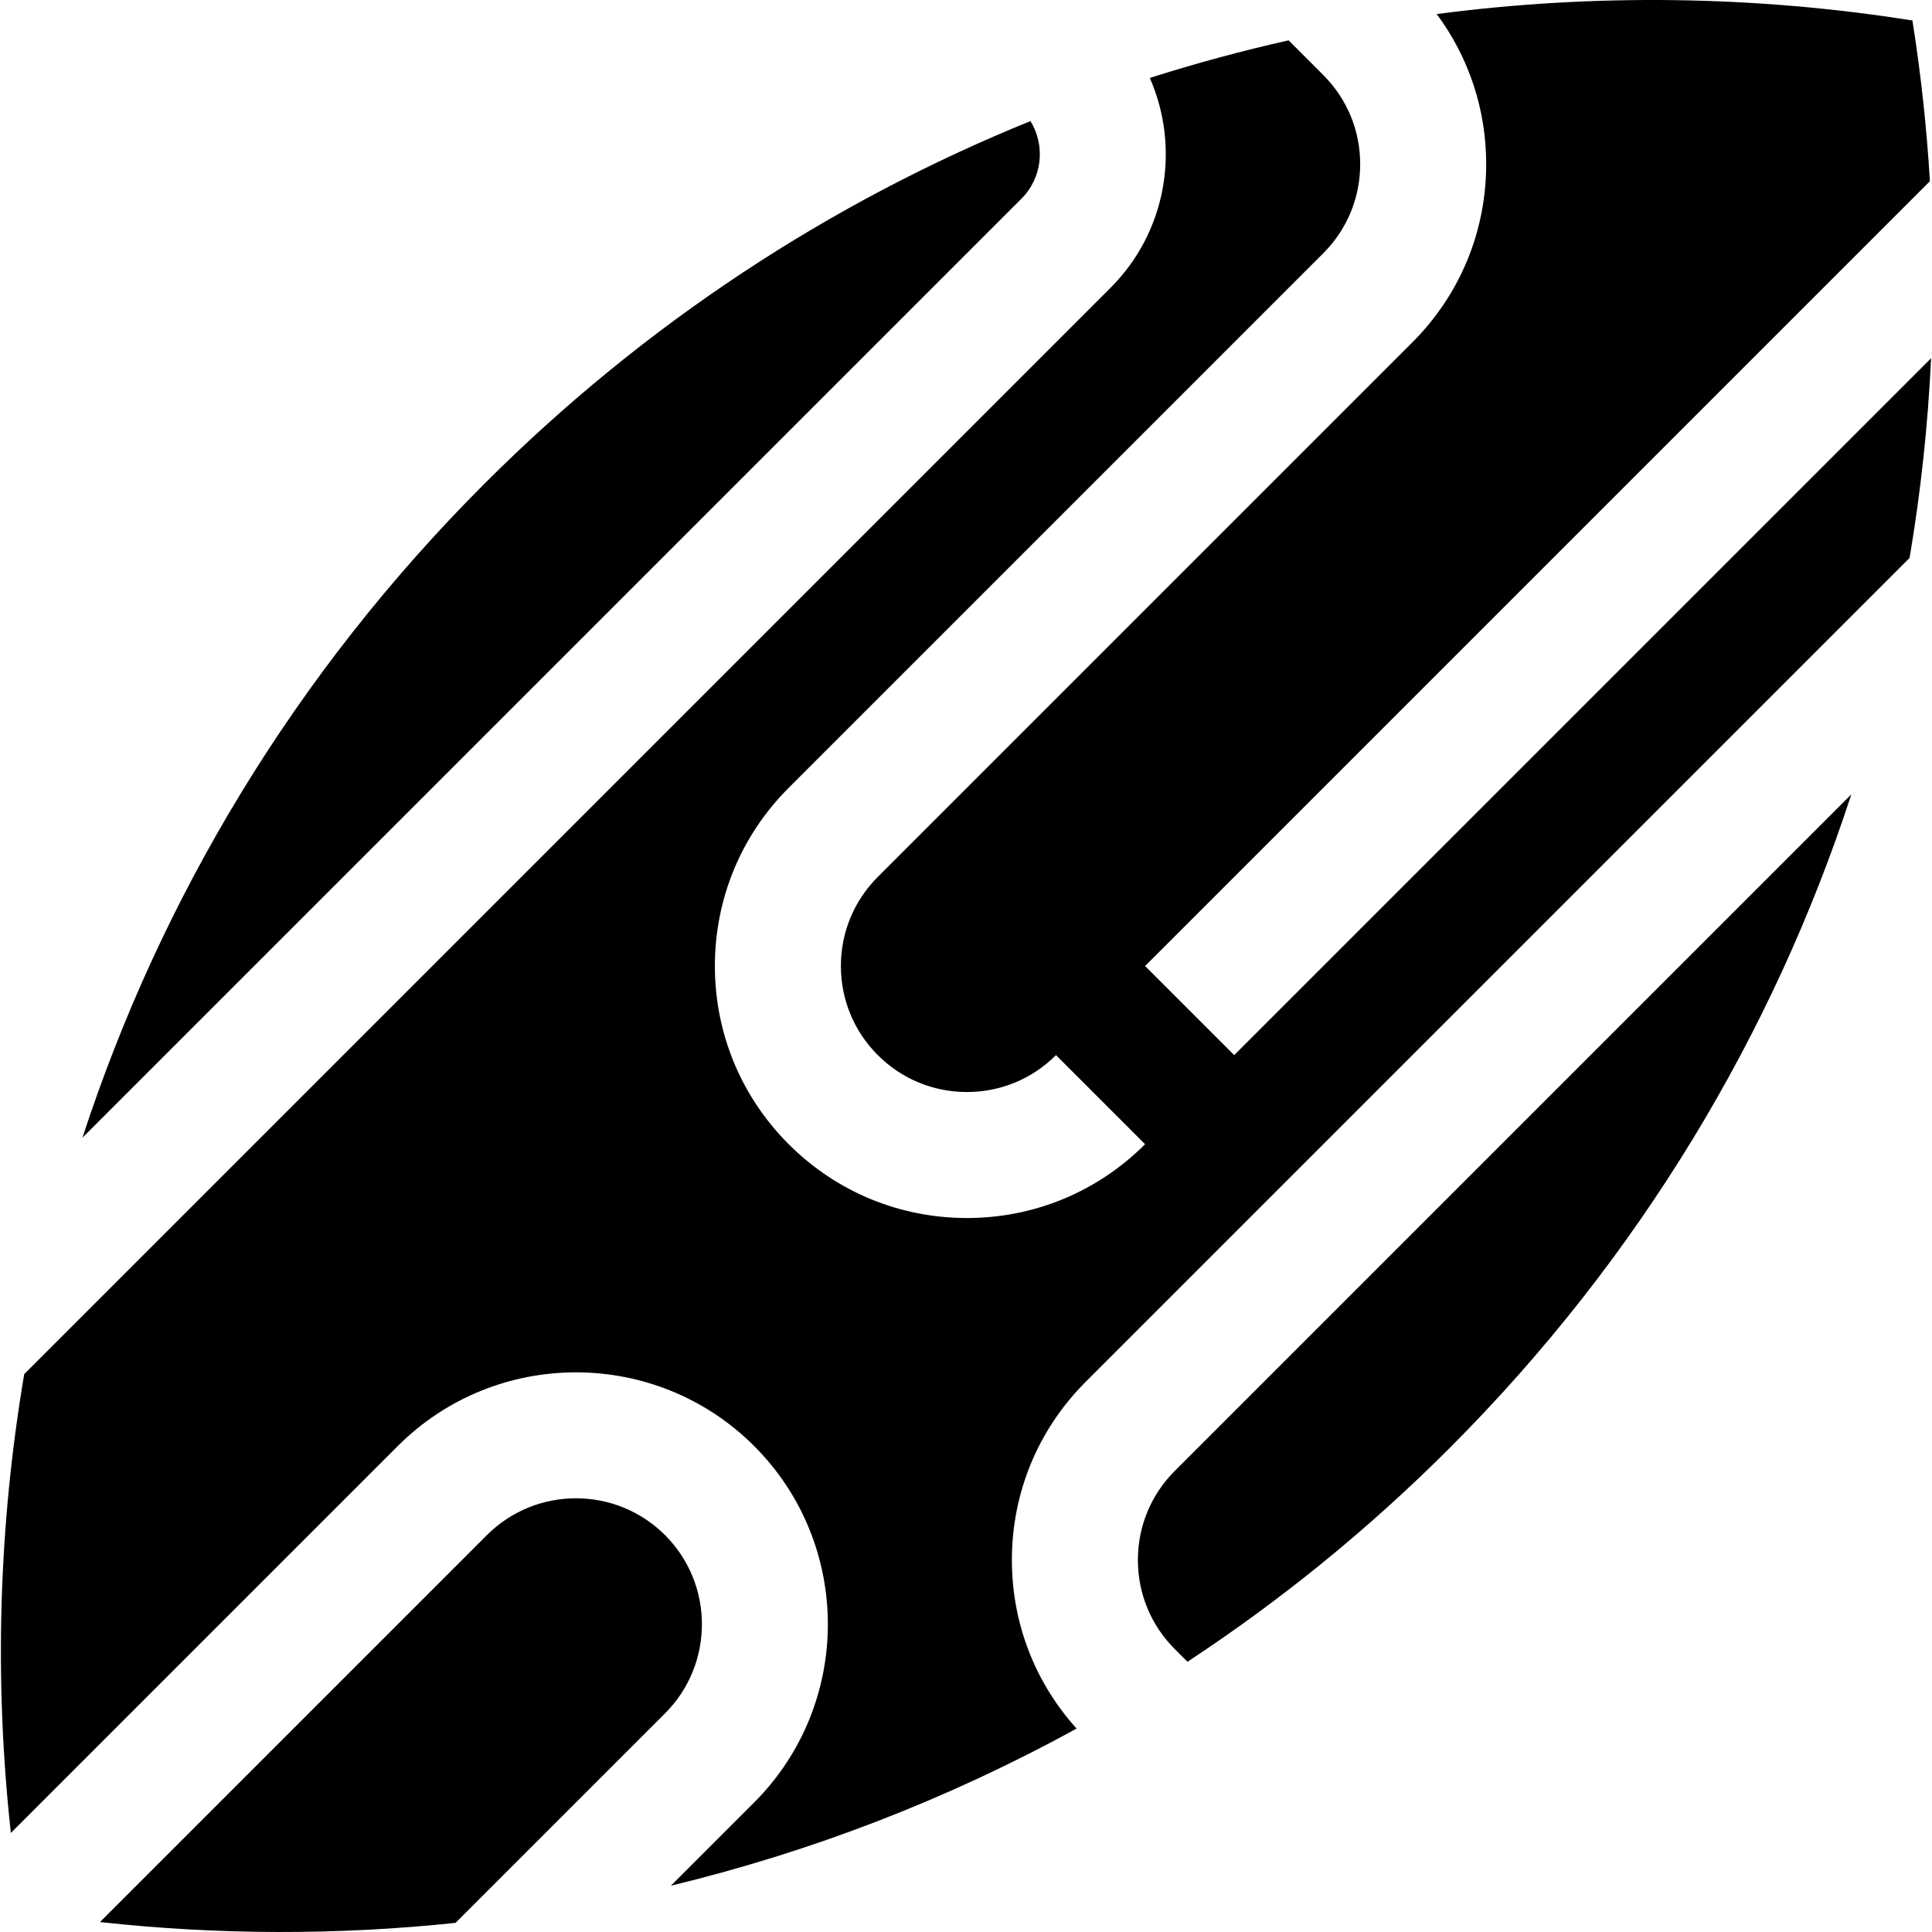 <?xml version="1.0" encoding="iso-8859-1"?>
<!-- Generator: Adobe Illustrator 19.0.0, SVG Export Plug-In . SVG Version: 6.00 Build 0)  -->
<svg xmlns="http://www.w3.org/2000/svg" xmlns:xlink="http://www.w3.org/1999/xlink" version="1.1" id="Layer_1" x="0px" y="0px" viewBox="0 0 511.999 511.999" style="enable-background:new 0 0 511.999 511.999;" xml:space="preserve">
<g>
	<g>
		<path d="M311.332,389.803c-6.308,6.308-9.781,14.693-9.781,23.611c0,8.92,3.474,17.305,9.781,23.612l3.357,3.357    c24.533-16.127,47.807-34.968,69.384-56.545c50.367-50.367,85.876-109.956,106.552-173.331L311.332,389.803z"/>
	</g>
</g>
<g>
	<g>
		<path d="M273.085,32.089c-52.647,21.36-101.98,53.378-144.683,96.081C78.036,178.535,42.526,238.124,21.85,301.499L270.695,52.654    C276.268,47.081,277.054,38.522,273.085,32.089z"/>
	</g>
</g>
<g>
	<g>
		<path d="M327.071,279.615l-23.611-23.611L511.444,48.02c-0.854-14.248-2.393-28.463-4.633-42.59    c-41.724-6.617-84.222-7.186-126.079-1.707c8.517,11.44,13.124,25.254,13.124,39.776c0,17.838-6.947,34.61-19.561,47.224    l-141.67,141.671c-6.308,6.307-9.78,14.692-9.78,23.611s3.474,17.305,9.78,23.611c6.308,6.307,14.692,9.781,23.611,9.781    c8.919,0,17.304-3.474,23.611-9.781l23.611,23.611c-12.613,12.614-29.384,19.561-47.223,19.561    c-17.839,0-34.61-6.947-47.224-19.561c-12.613-12.613-19.56-29.384-19.56-47.223s6.947-34.61,19.561-47.223L350.683,67.111    c6.307-6.308,9.78-14.692,9.78-23.613c0-8.919-3.474-17.305-9.78-23.611l-9.196-9.196c-12.368,2.779-24.639,6.1-36.774,9.963    c8.064,18.359,4.605,40.6-10.406,55.611L6.419,364.152c-6.807,40.188-7.987,81.142-3.541,121.599l102.535-102.534    c26.039-26.039,68.408-26.04,94.447,0c26.039,26.039,26.039,68.408,0,94.447l-22.065,22.065    c37.126-8.967,73.305-22.847,107.505-41.644c-11.077-12.282-17.14-28.009-17.14-44.669c0-17.838,6.947-34.61,19.561-47.223    l218.335-218.335c2.97-17.531,4.872-35.207,5.7-52.924L327.071,279.615z"/>
	</g>
</g>
<g>
	<g>
		<path d="M176.249,406.827c-13.021-13.021-34.204-13.019-47.224,0L26.49,509.362c31.306,3.442,62.911,3.515,94.23,0.217    l55.53-55.53C189.268,441.031,189.268,419.848,176.249,406.827z"/>
	</g>
</g>
<g>
</g>
<g>
</g>
<g>
</g>
<g>
</g>
<g>
</g>
<g>
</g>
<g>
</g>
<g>
</g>
<g>
</g>
<g>
</g>
<g>
</g>
<g>
</g>
<g>
</g>
<g>
</g>
<g>
</g>
</svg>
